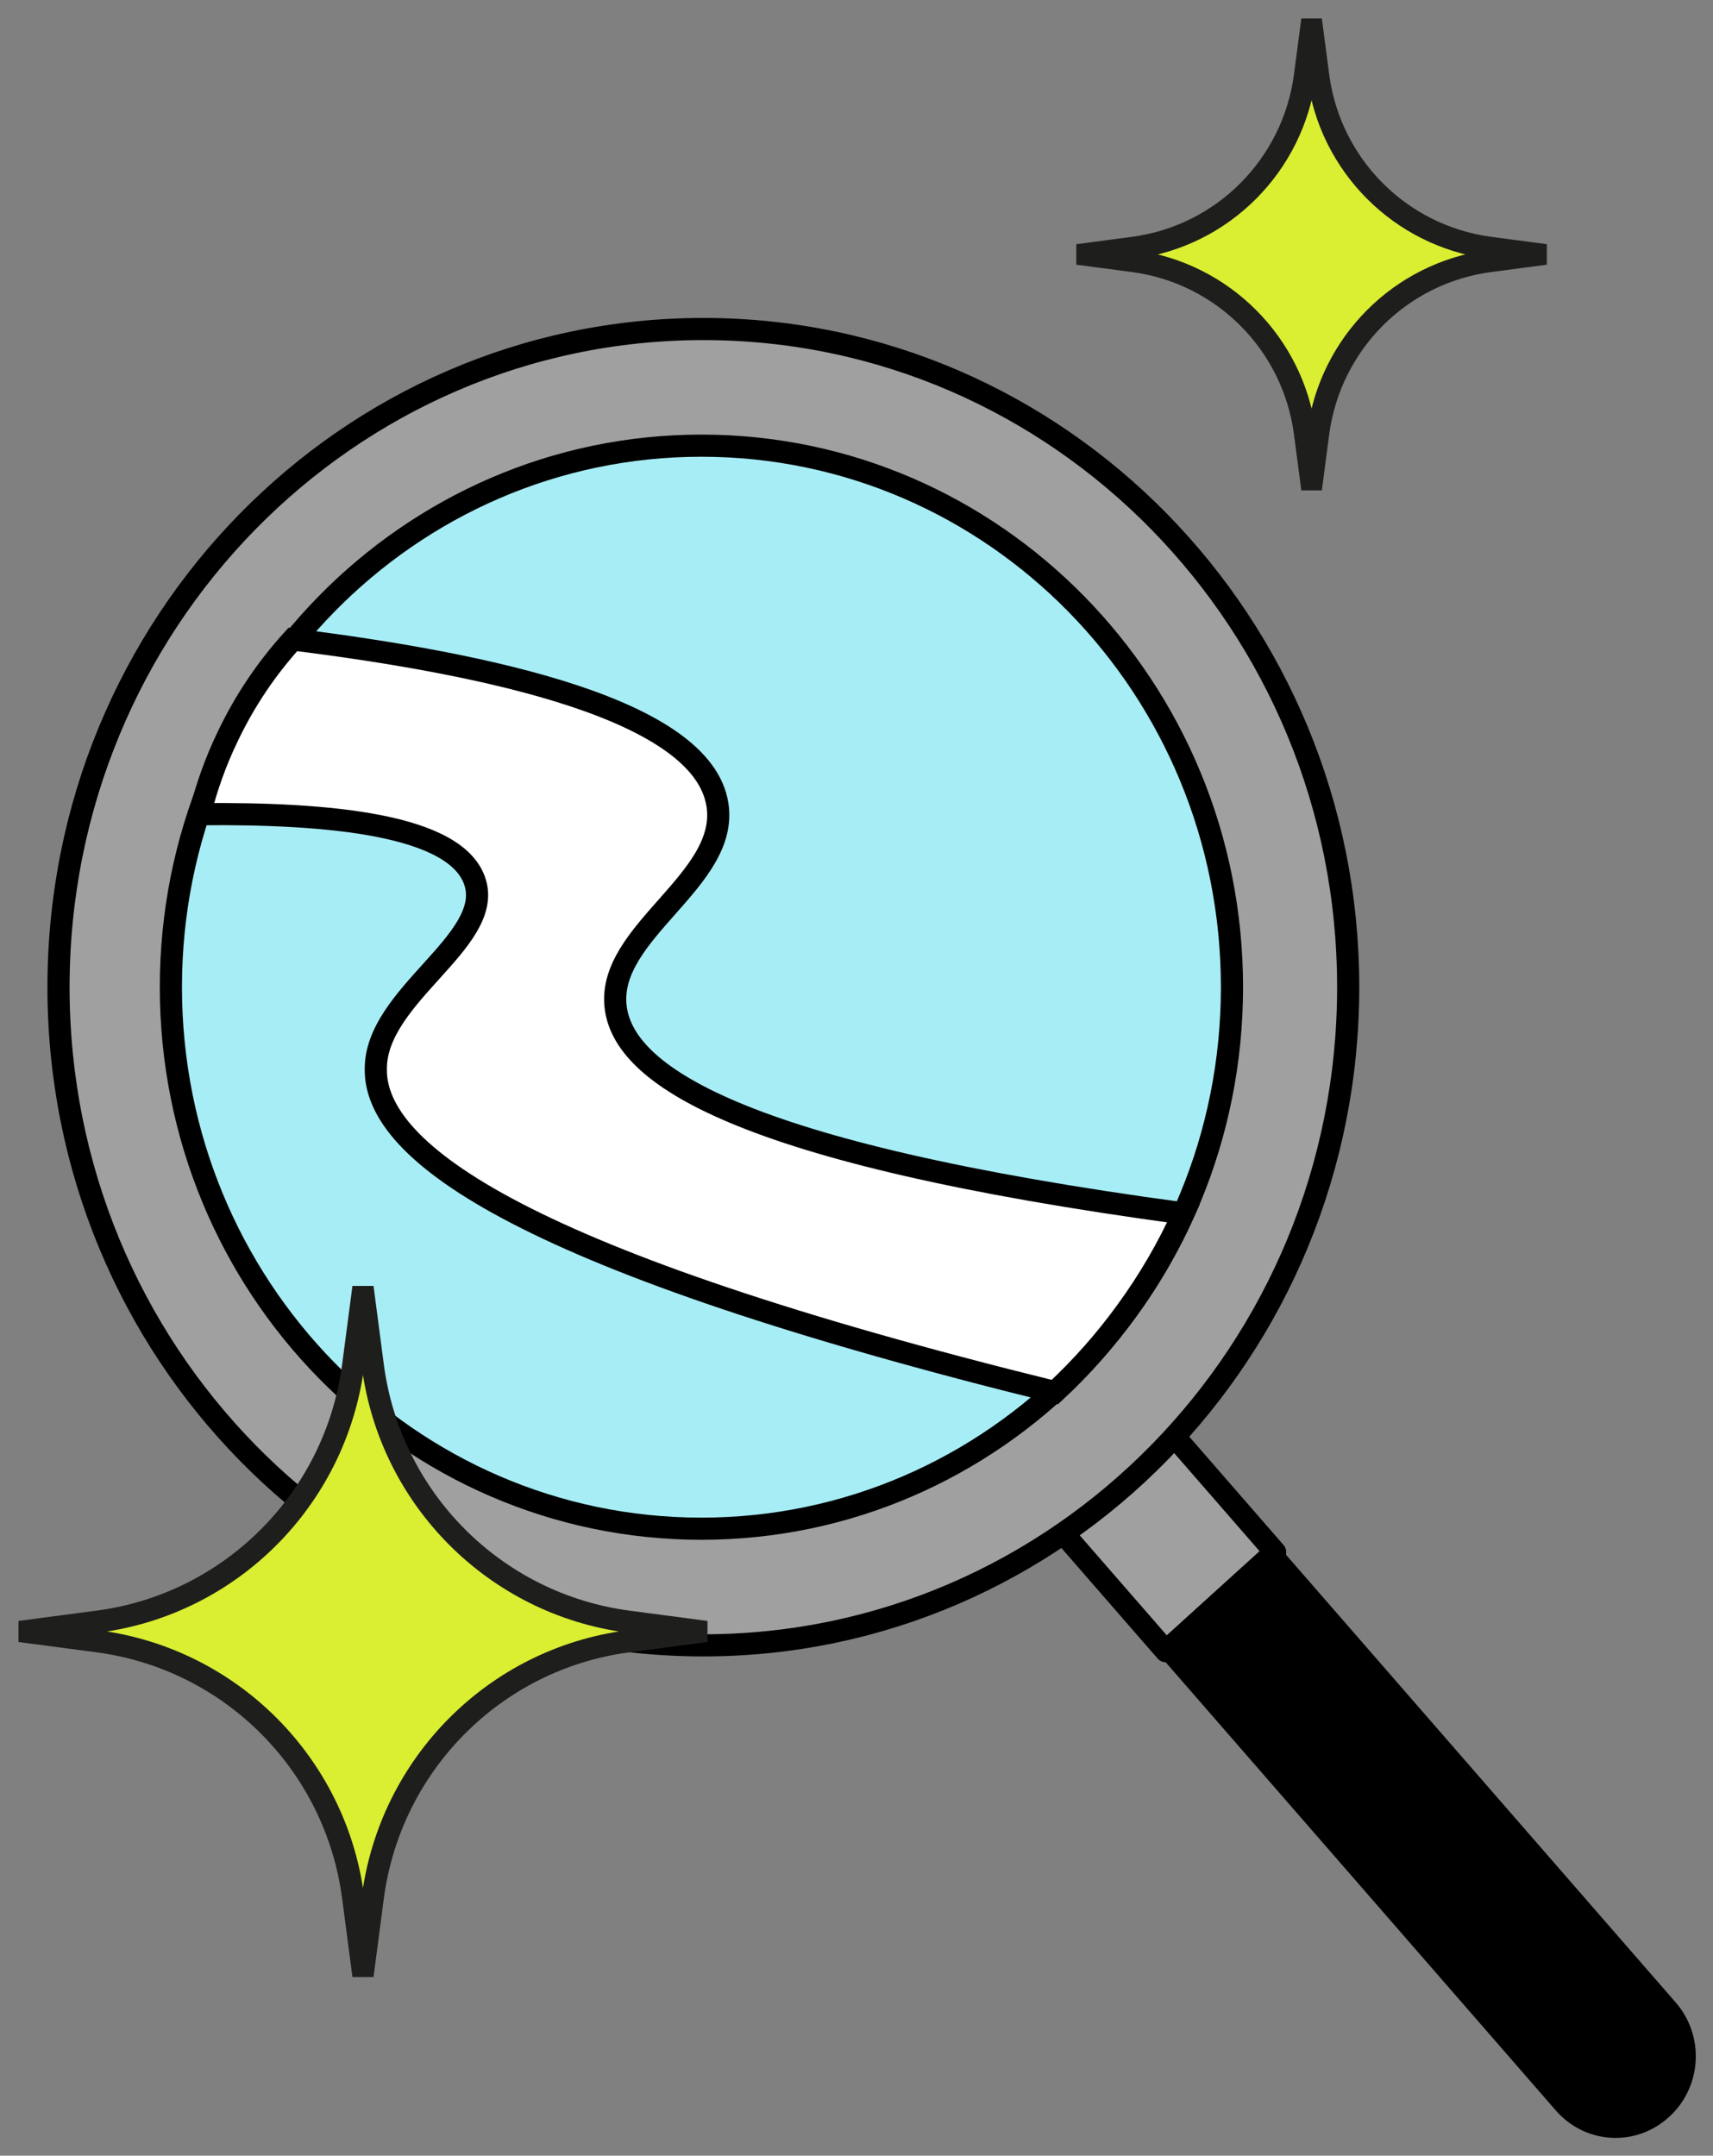 <svg width="58" height="73" viewBox="0 0 58 73" fill="none" xmlns="http://www.w3.org/2000/svg">
    <rect x="0" y="0" width="58" height="73" fill="#808080" stroke="none"/>
    <path d="M38.109 46.743L34.412 50.097L39.477 55.917L43.174 52.563L38.109 46.743Z" fill="#A0A0A0"
        stroke="black" stroke-width="0.75" stroke-linejoin="round" />
    <path
        d="M23.814 55.718C35.873 55.718 45.648 45.739 45.648 33.43C45.648 21.121 35.873 11.142 23.814 11.142C11.756 11.142 1.981 21.121 1.981 33.43C1.981 45.739 11.756 55.718 23.814 55.718Z"
        fill="#A0A0A0" stroke="black" stroke-width="0.75" stroke-linejoin="round" />
    <path
        d="M23.749 51.768C33.67 51.768 41.713 43.558 41.713 33.43C41.713 23.302 33.67 15.092 23.749 15.092C13.828 15.092 5.786 23.302 5.786 33.43C5.786 43.558 13.828 51.768 23.749 51.768Z"
        fill="#A7EDF5" stroke="black" stroke-width="0.75" stroke-miterlimit="10" />
    <path
        d="M39.59 55.809L43.058 52.664L56.457 68.06C56.661 68.294 56.817 68.567 56.917 68.864C57.017 69.16 57.058 69.474 57.038 69.787C57.019 70.1 56.938 70.406 56.802 70.687C56.666 70.968 56.477 71.219 56.245 71.424C55.784 71.842 55.18 72.056 54.565 72.019C53.95 71.982 53.374 71.697 52.965 71.227L39.566 55.831L39.59 55.809Z"
        fill="black" stroke="black" stroke-width="0.75" stroke-miterlimit="10" />
    <path
        d="M9.915 21.654C16.537 22.481 23.798 24.026 24.292 27.257C24.689 29.811 20.56 31.555 20.843 34.083C21.094 36.373 24.891 39.042 40.07 41.091C39.541 42.258 38.896 43.366 38.143 44.397C37.424 45.391 36.611 46.31 35.715 47.141C17.799 42.719 12.675 39.066 12.724 36.191C12.724 33.712 16.69 31.885 16.091 29.893C15.492 27.902 11.064 27.53 6.766 27.571C6.989 26.661 7.306 25.777 7.713 24.935C8.284 23.736 9.026 22.631 9.915 21.654Z"
        fill="white" stroke="black" stroke-width="0.75" stroke-miterlimit="10" />
    <path
        d="M21.256 54.913C16.759 54.314 13.216 50.764 12.624 46.253L12.318 43.922H12.262L11.956 46.253C11.359 50.764 7.821 54.319 3.324 54.913L1 55.22V55.276L3.324 55.583C7.821 56.182 11.364 59.732 11.956 64.243L12.262 66.575H12.318L12.624 64.243C13.221 59.732 16.759 56.177 21.256 55.583L23.58 55.276V55.22L21.256 54.913Z"
        fill="#DAEE32" stroke="#1E1E1C" stroke-width="0.75" stroke-miterlimit="10" />
    <path
        d="M50.438 8.391C47.414 7.988 45.031 5.601 44.633 2.568L44.427 1H44.39L44.184 2.568C43.782 5.601 41.403 7.991 38.379 8.391L36.817 8.598V8.635L38.379 8.841C41.403 9.244 43.786 11.631 44.184 14.665L44.39 16.232H44.427L44.633 14.665C45.034 11.631 47.414 9.241 50.438 8.841L52 8.635V8.598L50.438 8.391Z"
        fill="#DAEE32" stroke="#1E1E1C" stroke-width="0.75" stroke-miterlimit="10" />
</svg>